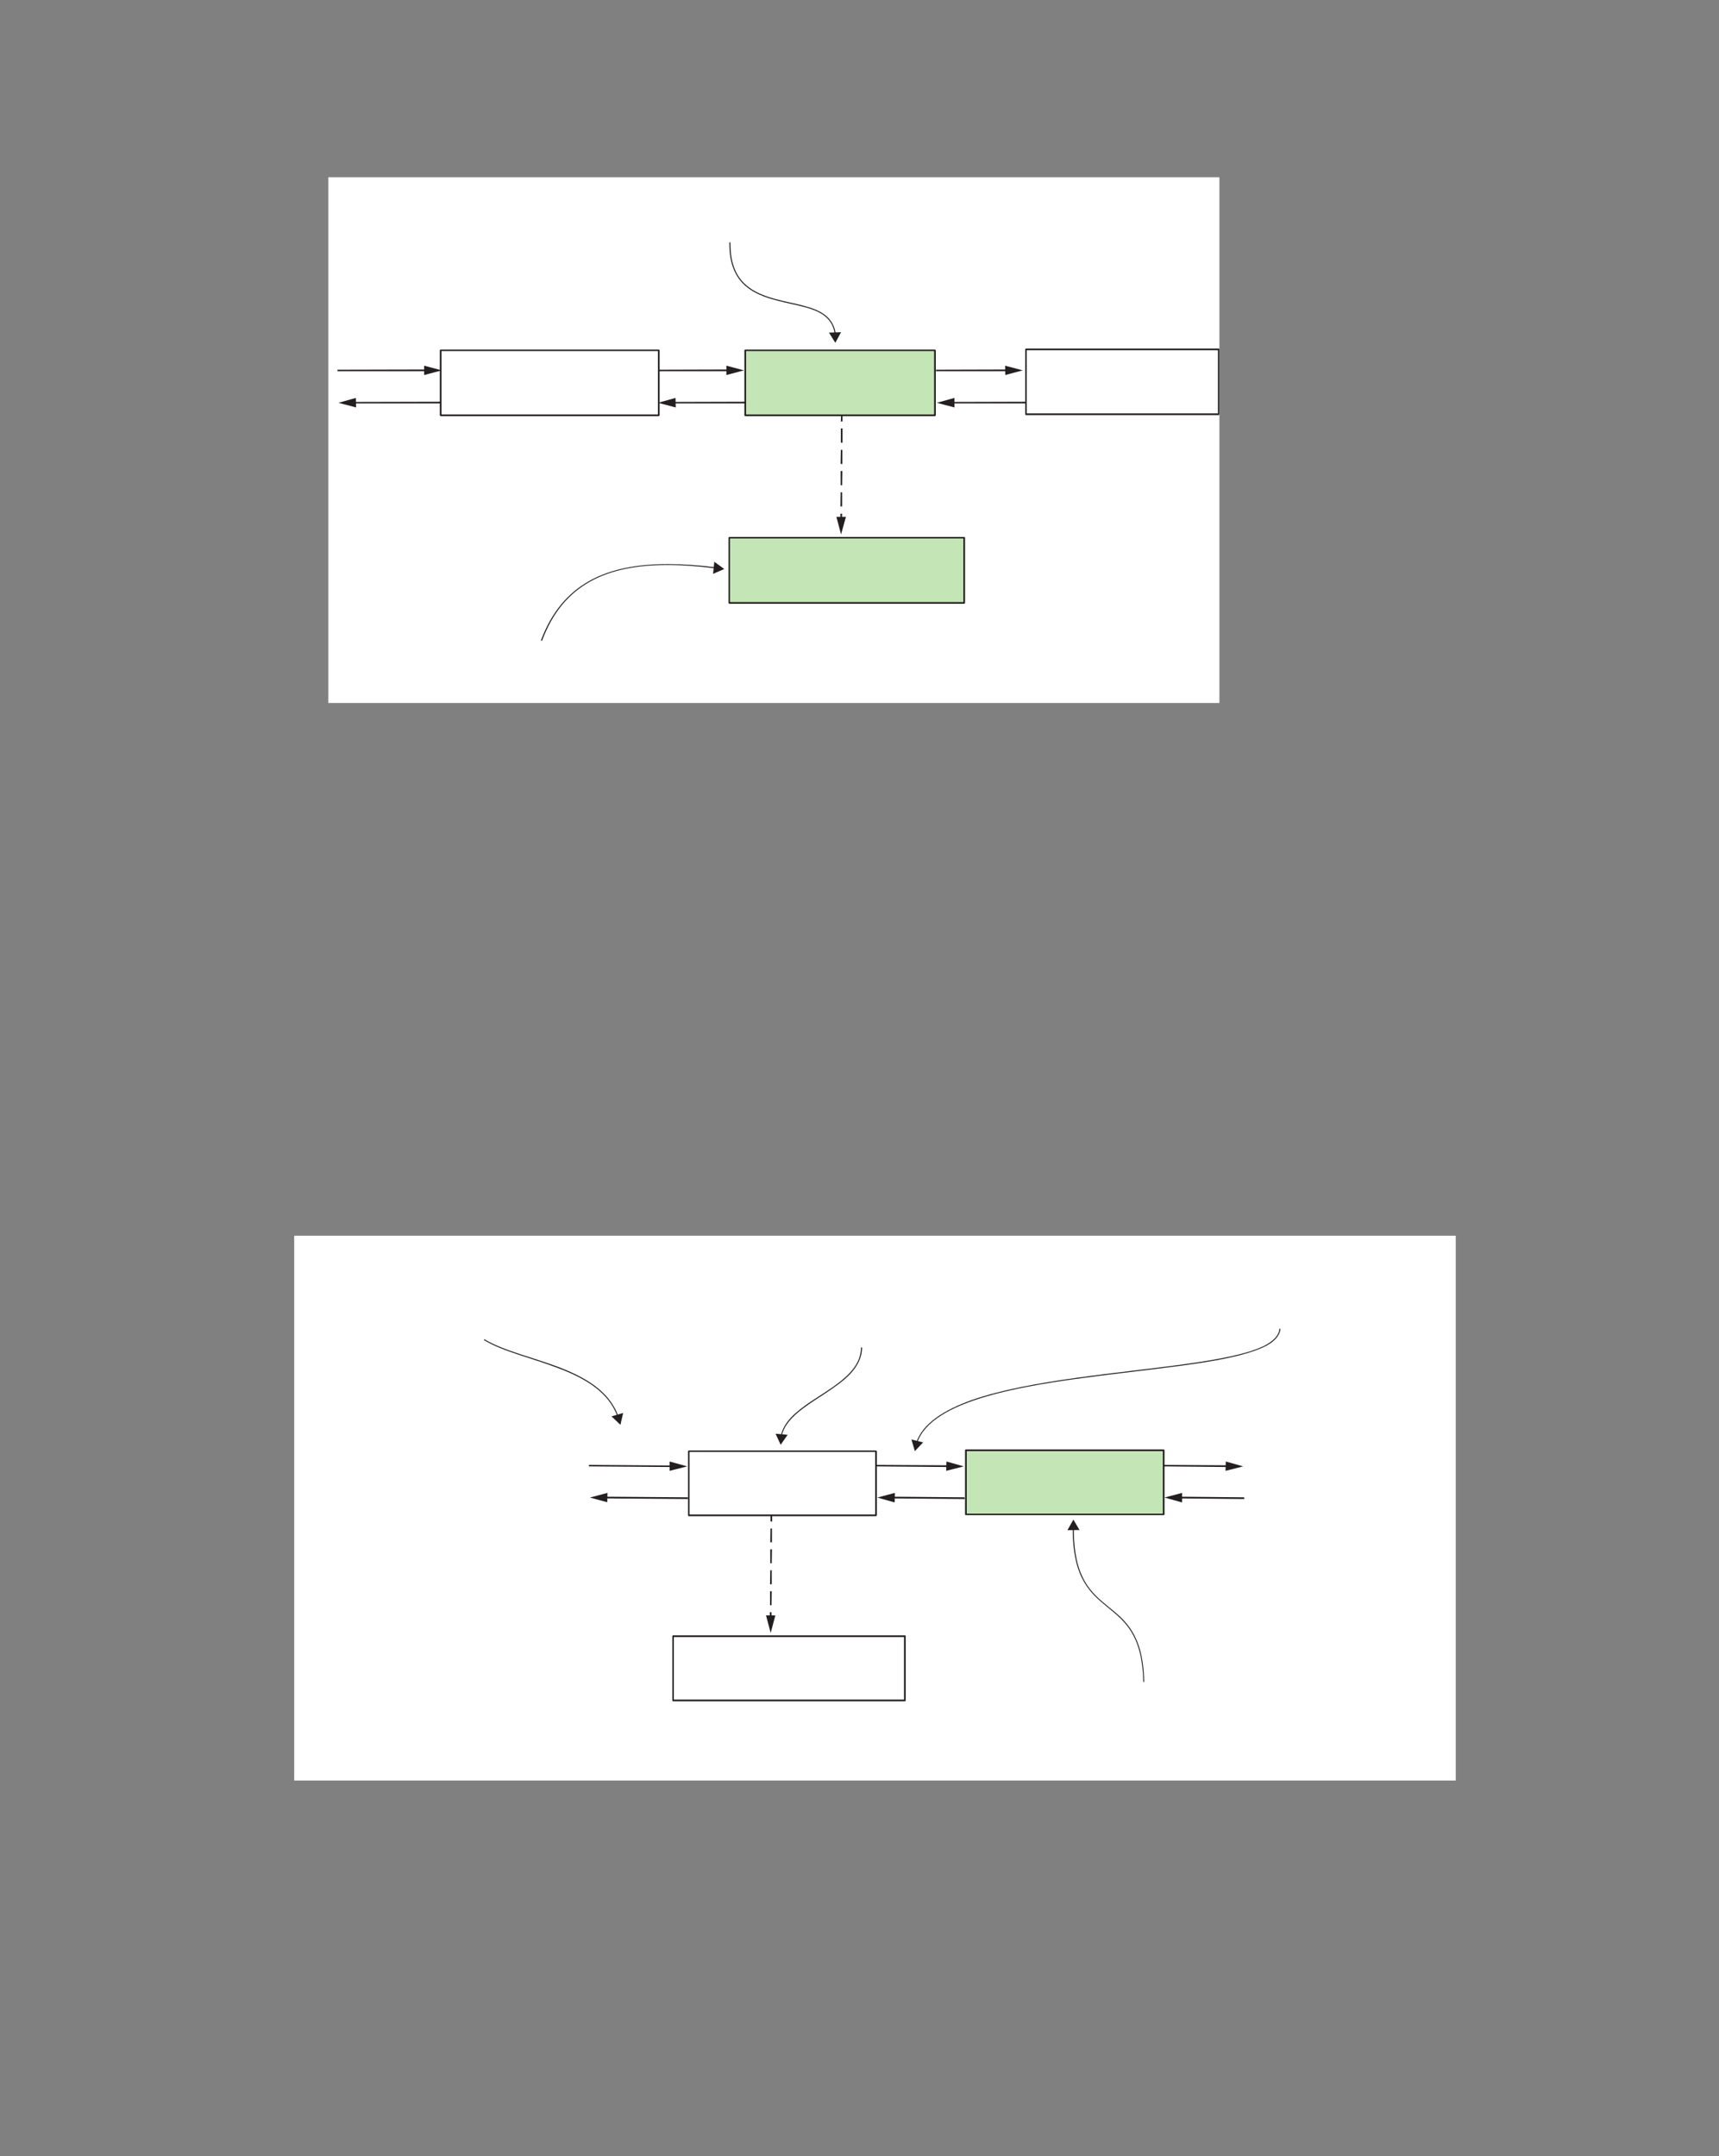 <?xml version="1.0" encoding="UTF-8" standalone="no"?>
<!DOCTYPE svg PUBLIC "-//W3C//DTD SVG 1.1//EN"
"http://www.w3.org/Graphics/SVG/1.1/DTD/svg11.dtd">
<svg viewBox="0 0 811 1017" version="1.1" xmlns="http://www.w3.org/2000/svg" xmlns:xlink="http://www.w3.org/1999/xlink">
<rect x="0" y="0" width="811" height="1017" fill="#808080" stroke="none"/>
<defs>
<clipPath id="c0_247"><path d="M155,331.6V83.6H575.3v248Z"/></clipPath>
<style type="text/css"><![CDATA[
.g0_247{
fill: #FFFFFF;
}
.g1_247{
fill: #C4E5B6;
}
.g2_247{
fill: #231F20;
}
]]></style>
</defs>
<path d="M154.9,331.6H575.3V83.6H154.9Z" class="g0_247"/>
<path d="M351.6,195.9h89.5V165.2H351.6Z" class="g1_247"/>
<path d="M344,284.4H454.9V253.6H344Z" class="g1_247"/>
<path d="M207.9,165.3v.3H310.4v29.9H208.3V165.3h-.4v.3v-.3h-.4v30.6l.1,.2l.3,.2H310.8l.3,-.2l.1,-.2V165.3l-.1,-.3l-.3,-.1H207.9l-.3,.1l-.1,.3h.4Z" class="g2_247"/>
<path d="M351.6,165.2v.4h89.1v29.9H352V165.2h-.4v.4v-.4h-.4v30.7l.1,.3l.3,.1h89.5l.2,-.1l.2,-.3V165.2l-.2,-.2l-.2,-.1H351.6l-.3,.1l-.1,.2h.4Z" class="g2_247"/>
<path clip-path="url(#c0_247)" d="M484.1,164.8v.4h90.5V195H484.4V164.8h-.3v.4v-.4h-.4v30.6l.1,.3l.3,.1h90.8l.3,-.1l.1,-.3V164.8l-.1,-.3l-.3,-.1H484.1l-.3,.1l-.1,.3h.4Z" class="g2_247"/>
<path d="M344,253.6v.4H454.5v30H344.4V253.6H344v.4v-.4h-.3v30.8l.1,.2l.2,.2H454.9l.3,-.2l.1,-.2V253.6l-.1,-.2l-.3,-.1H344l-.2,.1l-.1,.2h.3Z" class="g2_247"/>
<path d="M441.6,175.1h34.2v-.8l-34.2,.1Z" class="g2_247"/>
<path d="M474.3,176.9l8.2,-2.2l-8.3,-2.2l.1,4.4Z" class="g2_247"/>
<path d="M483.8,189.5l-35,.1v.7h35Z" class="g2_247"/>
<path d="M450.3,187.7L442,190l8.3,2.2v-4.5Z" class="g2_247"/>
<path d="M310.7,175.1h33.5v-.8l-33.5,.1Z" class="g2_247"/>
<path d="M342.7,176.9l8.3,-2.2l-8.3,-2.2v4.4Z" class="g2_247"/>
<path d="M351.4,189.5l-34.2,.1v.7h34.2Z" class="g2_247"/>
<path d="M318.7,187.7l-8.2,2.3l8.3,2.2l-.1,-4.5Z" class="g2_247"/>
<path d="M159.2,175.1h42.4v-.8l-42.4,.1Z" class="g2_247"/>
<path d="M200.1,176.9l8.3,-2.2l-8.3,-2.2v4.4Z" class="g2_247"/>
<path d="M207.8,189.5l-41.4,.1v.7h41.4Z" class="g2_247"/>
<path d="M167.9,187.7l-8.2,2.3l8.3,2.2l-.1,-4.5Z" class="g2_247"/>
<path d="M396.8,195.7l-.1,3.1h.8v-3.1Z" class="g2_247"/>
<path d="M396.7,202.1v6.7h.8v-6.7Zm0,10.1l-.1,6.6l.8,.1v-6.7Zm-.1,10v6.7h.7l.1,-6.7Zm0,10l-.1,6.7h.8v-6.7Z" class="g2_247"/>
<path d="M396.5,242.3v3l.7,.1l.1,-3.1Z" class="g2_247"/>
<path d="M394.6,243.8l2.2,8.3l2.3,-8.3h-4.5Z" class="g2_247"/>
<path d="M344.1,114.3c0,.2,0,.5,0,.8c0,9.6,3,15.6,7.4,19.6c6.8,6,16.8,7.4,25.5,9.5c4.3,1,8.2,2.2,11.2,4.2c3,2.1,5.1,4.9,5.6,9.2h.5c-.8,-6,-4.4,-9.3,-9.2,-11.4c-7.2,-3.1,-17.4,-3.8,-25.7,-7.3c-8.3,-3.4,-14.8,-9.6,-14.8,-23.8c0,-.3,0,-.6,0,-.8h-.5Z" class="g2_247"/>
<path d="M391.1,156.9l3,4.8l2.7,-5l-5.7,.2Z" class="g2_247"/>
<path d="M255.7,302.3c9.9,-26.7,30.6,-35.8,59.3,-35.8c7,0,14.6,.6,22.6,1.6v-.5c-8,-1,-15.5,-1.5,-22.6,-1.5c-28.8,0,-49.7,9.1,-59.8,36l.5,.2Z" class="g2_247"/>
<path d="M336.4,270.7l5.3,-2.3L337,265l-.6,5.7Z" class="g2_247"/>
<path d="M138.8,839.9h548v-257h-548Z" class="g0_247"/>
<path d="M455.7,714.3H549V684.1H455.7Z" class="g1_247"/>
<path d="M325,684.6v.3h87.9v29.5H325.3V684.6H325v.3v-.3h-.4v30.2l.1,.3l.3,.1h88.3l.2,-.1l.2,-.3V684.6l-.2,-.3l-.2,-.1H325l-.3,.1l-.1,.3h.4Z" class="g2_247"/>
<path d="M455.7,684.1v.4h92.9V714H456.1V684.1h-.4v.4v-.4h-.4v30.2l.1,.3l.3,.1H549l.3,-.1l.1,-.3V684.1l-.1,-.3l-.3,-.1H455.7l-.3,.1l-.1,.3h.4Z" class="g2_247"/>
<path d="M317.5,771.8v.4h109v29.5H317.9V771.8h-.4v.4v-.4h-.3v30.3l.1,.3l.2,.1H426.9l.3,-.1l.1,-.3V771.8l-.1,-.3l-.3,-.1H317.5l-.2,.1l-.1,.3h.3Z" class="g2_247"/>
<path d="M363.5,714.6v3.1h.8v-3.1Z" class="g2_247"/>
<path d="M363.5,721l-.1,6.5h.8V721Zm-.1,9.8v6.6h.7l.1,-6.6Zm0,9.9l-.1,6.6h.8v-6.6Zm-.1,9.9v6.6h.7l.1,-6.6Z" class="g2_247"/>
<path d="M363.2,760.5v3h.8v-3Z" class="g2_247"/>
<path d="M361.4,762l2.2,8.3l2.2,-8.3h-4.4Z" class="g2_247"/>
<path d="M549,691.7l30.8,.3v-.8L549,691Z" class="g2_247"/>
<path d="M578.2,693.8l8.3,-2.1l-8.2,-2.3l-.1,4.4Z" class="g2_247"/>
<path d="M587,706.3L556.2,706v.8l30.8,.3Z" class="g2_247"/>
<path d="M557.7,704.2l-8.3,2.2l8.3,2.3v-4.5Z" class="g2_247"/>
<path d="M413.4,691.7l34.5,.3l.1,-.8L413.4,691Z" class="g2_247"/>
<path d="M446.4,693.8l8.3,-2.1l-8.2,-2.3l-.1,4.4Z" class="g2_247"/>
<path d="M455.1,706.3L420.6,706v.8l34.5,.3Z" class="g2_247"/>
<path d="M422.2,704.2l-8.3,2.2l8.2,2.3l.1,-4.5Z" class="g2_247"/>
<path d="M277.8,691.7l39.6,.3v-.7L277.9,691Z" class="g2_247"/>
<path d="M315.9,693.8l8.3,-2.1l-8.3,-2.3v4.4Z" class="g2_247"/>
<path d="M324.6,706.3L285,706v.8l39.6,.3Z" class="g2_247"/>
<path d="M286.6,704.2l-8.3,2.2l8.2,2.2l.1,-4.4Z" class="g2_247"/>
<path d="M539.8,793.4c-.4,-22.4,-8.8,-29,-17,-35.6c-8.2,-6.7,-16.2,-13.5,-16.2,-36.7v-.2h-.5v.2c0,23.3,8.2,30.3,16.4,37c8.2,6.7,16.4,13,16.9,35.3h.4Z" class="g2_247"/>
<path d="M509.3,721.7l-2.9,-4.9l-2.8,5l5.7,-.1Z" class="g2_247"/>
<path d="M228.3,632.1c8.8,5.4,22.4,8.4,34.9,13.2c12.5,4.7,23.9,11.1,28.1,22.9l.4,-.2c-4.3,-12,-15.8,-18.4,-28.3,-23.2C250.8,640.1,237.2,637,228.5,631.7l-.2,.4Z" class="g2_247"/>
<path d="M288.5,668.1l4.2,4l1.3,-5.6l-5.5,1.6Z" class="g2_247"/>
<path d="M406.2,635.6c0,4.7,-2.1,8.6,-5.3,12c-4.9,5.3,-12.4,9.5,-18.9,13.9c-6.6,4.5,-12.3,9.3,-13.6,15.8l.4,.1c1.7,-8.3,11.1,-14,20.2,-19.9c4.5,-3,8.9,-6,12.2,-9.5c3.3,-3.6,5.5,-7.6,5.5,-12.4h-.5Z" class="g2_247"/>
<path d="M365.9,676.3l2.4,5.2l3.3,-4.7l-5.7,-.5Z" class="g2_247"/>
<path d="M603.6,626.8c-.2,3.1,-2.7,5.7,-7.1,8C581,642.5,543,645,507.4,650c-17.8,2.5,-35,5.6,-48.6,10.3c-13.5,4.8,-23.4,11.1,-26.5,20.1l.4,.2c3.4,-10.1,15.7,-16.9,32.3,-21.8c24.8,-7.3,59.3,-10.3,87.6,-14c14.2,-1.8,26.9,-3.8,36.1,-6.6c4.6,-1.4,8.3,-2.9,11,-4.8c2.6,-1.9,4.2,-4.1,4.4,-6.6h-.5Z" class="g2_247"/>
<path d="M430,679l1.6,5.5l3.9,-4.1L430,679Z" class="g2_247"/>
</svg>